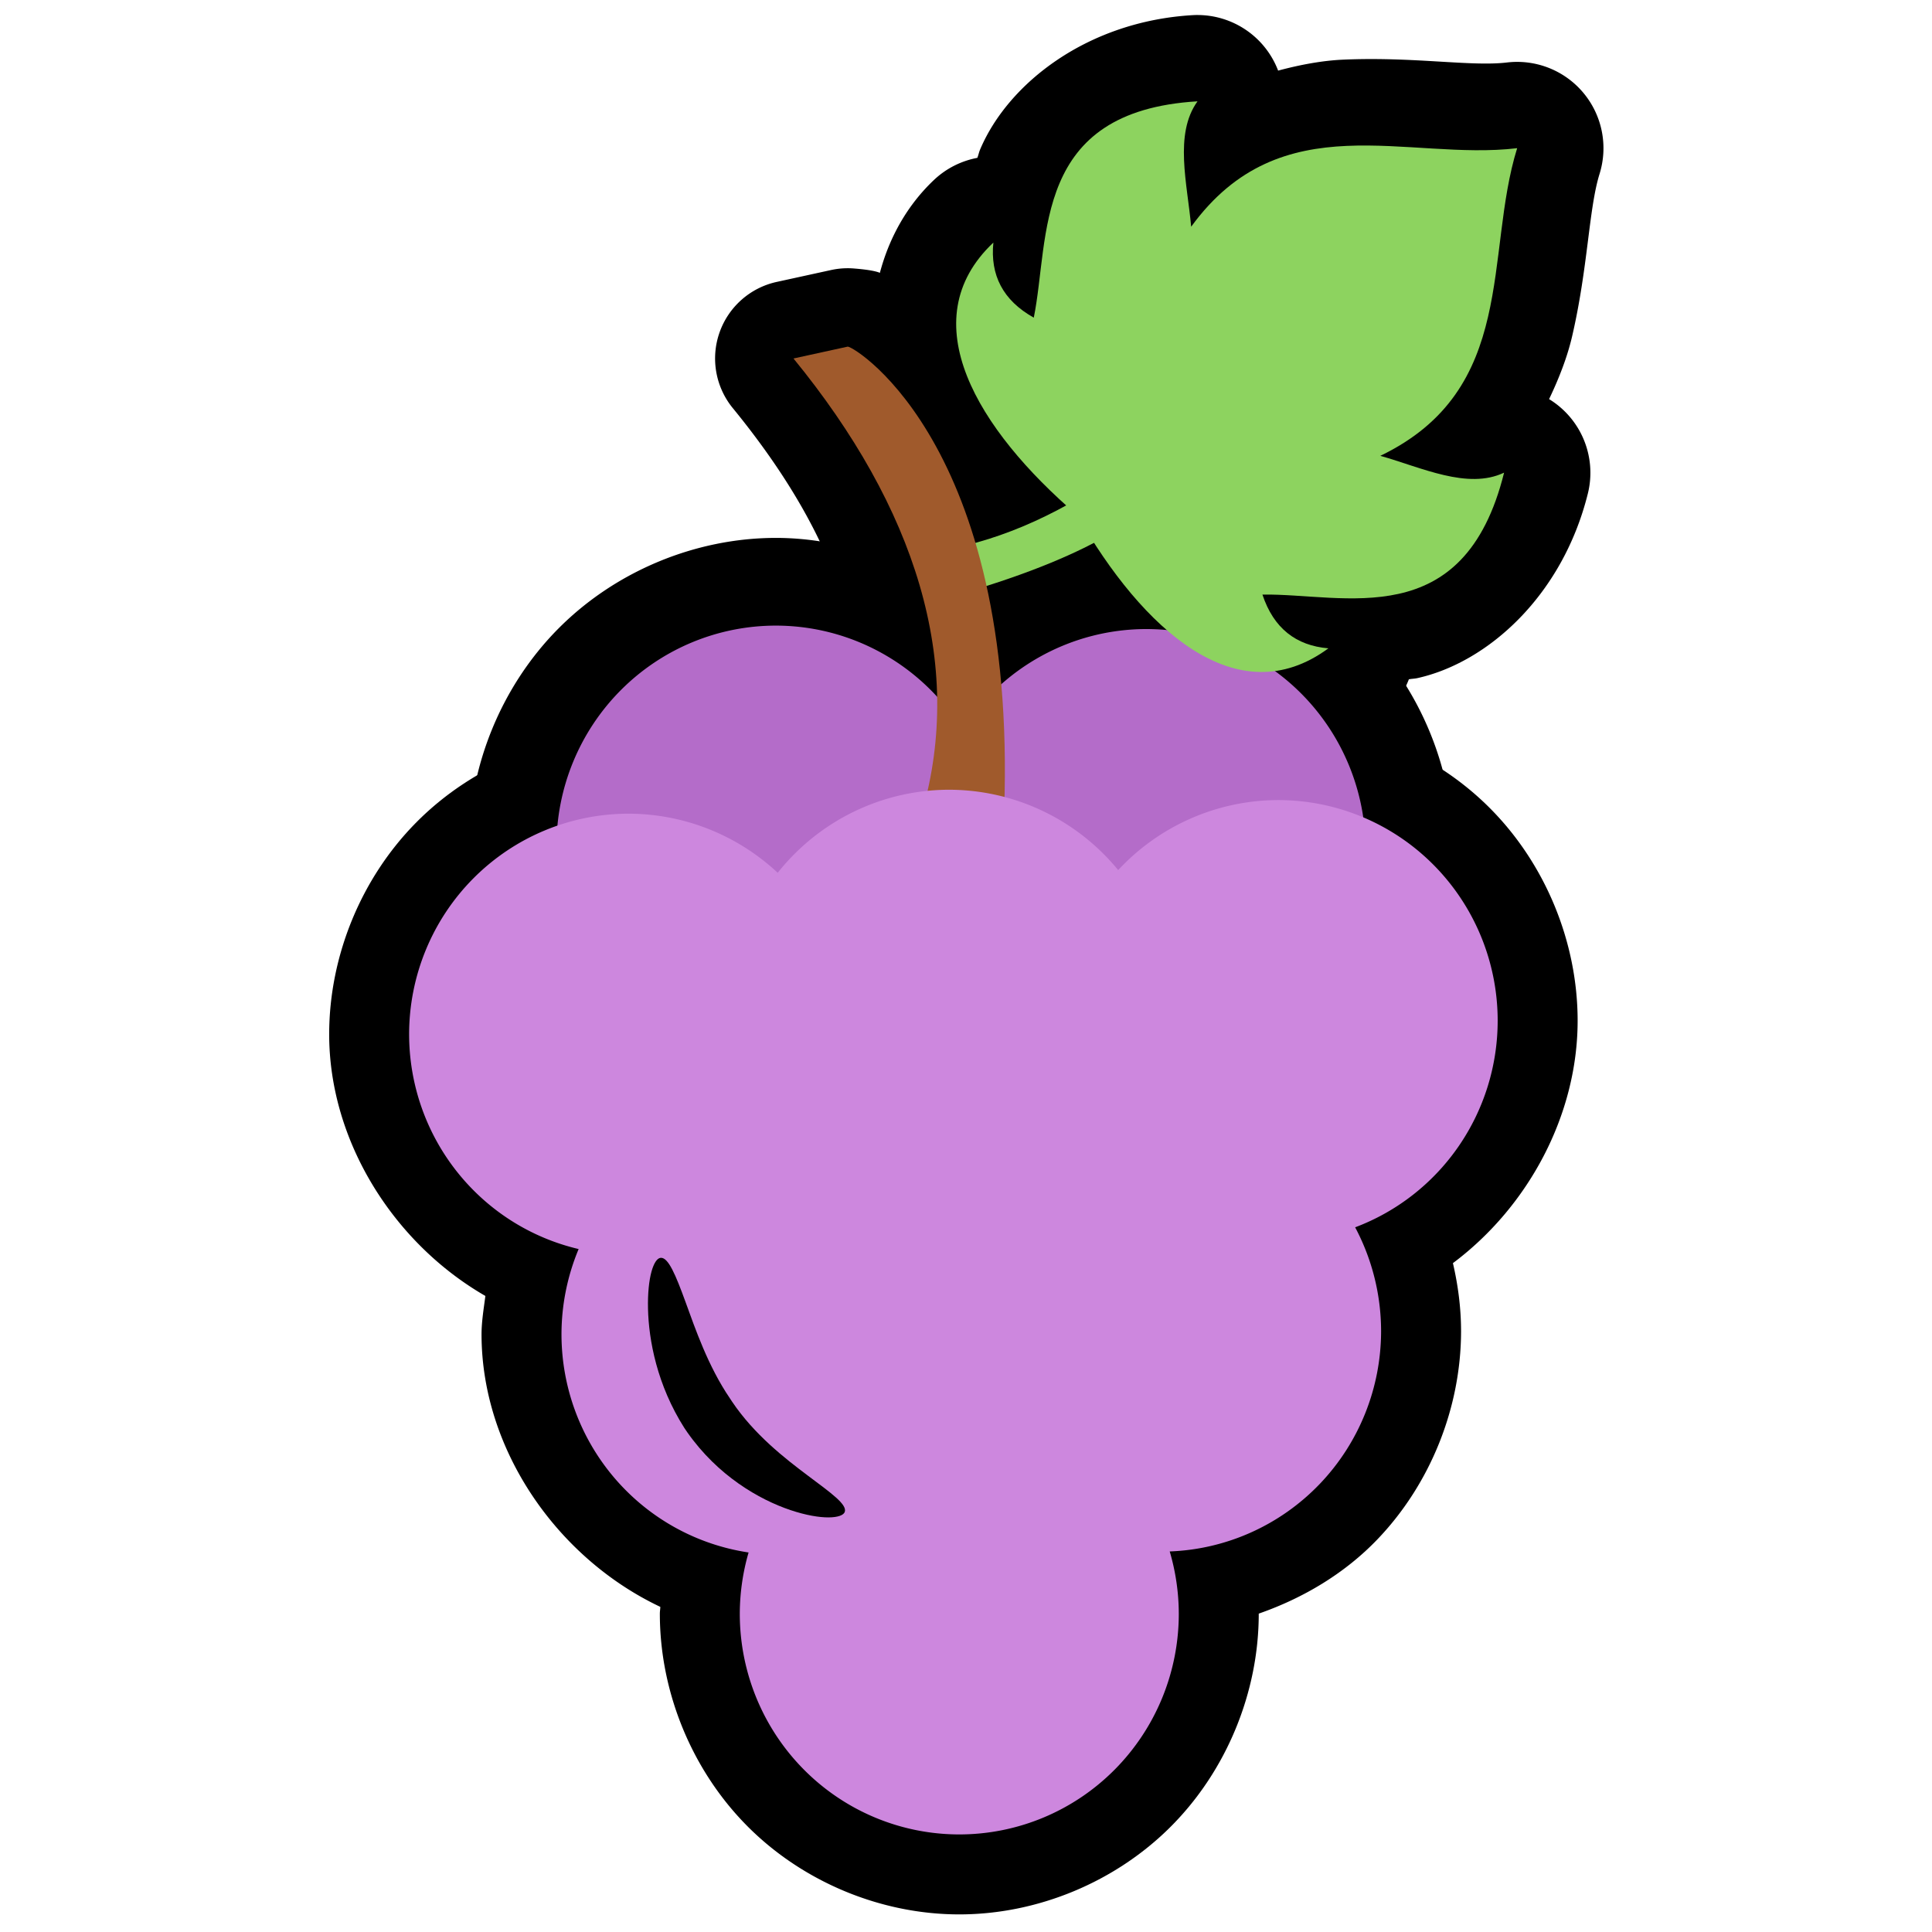 <?xml version="1.0" ?><svg height="128" id="svg8" version="1.1" viewBox="0 0 33.867 33.867" width="128" xmlns="http://www.w3.org/2000/svg" xmlns:svg="http://www.w3.org/2000/svg" xmlns:xlink="http://www.w3.org/1999/xlink"><defs id="defs2"><clipPath clipPathUnits="userSpaceOnUse" id="clipPath5292"><ellipse cx="554.685" cy="1234.8" id="ellipse5294" rx="46.906" ry="46.908" style="display:inline;opacity:0.469;fill:#ffaaaa;fill-rule:evenodd;stroke:#333333;stroke-width:3.562;stroke-linecap:round;stroke-linejoin:round;stroke-miterlimit:4;stroke-dasharray:none;stroke-dashoffset:6.6;stroke-opacity:1"/></clipPath><clipPath clipPathUnits="userSpaceOnUse" id="clipPath6174"><ellipse cx="128.297" cy="1416.068" id="ellipse6176" rx="55.764" ry="55.767" style="display:inline;opacity:0.572;fill:#ff9696;fill-opacity:1;fill-rule:evenodd;stroke:#333333;stroke-width:4.214;stroke-linecap:round;stroke-linejoin:round;stroke-miterlimit:4;stroke-dasharray:none;stroke-dashoffset:6.6;stroke-opacity:1"/></clipPath><clipPath clipPathUnits="userSpaceOnUse" id="clipPath5123"><ellipse cx="68.5" cy="1656.688" id="ellipse5125" rx="71.409" ry="71.224" style="display:inline;opacity:0.452;fill:#ffe680;fill-rule:evenodd;stroke:none;stroke-width:4.214;stroke-linecap:round;stroke-linejoin:round;stroke-miterlimit:4;stroke-dasharray:none;stroke-dashoffset:6.6;stroke-opacity:1"/></clipPath><clipPath clipPathUnits="userSpaceOnUse" id="clipPath8754"><ellipse cx="205.483" cy="1298.398" id="ellipse8756" rx="78.184" ry="83.01" style="display:inline;opacity:0.419;fill:#ffaaaa;fill-opacity:1;fill-rule:evenodd;stroke:#333333;stroke-width:4.214;stroke-linecap:round;stroke-linejoin:round;stroke-miterlimit:4;stroke-dasharray:none;stroke-dashoffset:6.6;stroke-opacity:1"/></clipPath><clipPath clipPathUnits="userSpaceOnUse" id="clipPath11474"><ellipse cx="230.122" cy="1486.347" id="ellipse11476" rx="55.764" ry="55.767" style="display:inline;opacity:0.321;fill:#efb5e3;fill-opacity:1;fill-rule:evenodd;stroke:none;stroke-width:4.214;stroke-linecap:round;stroke-linejoin:round;stroke-miterlimit:4;stroke-dasharray:none;stroke-dashoffset:6.6;stroke-opacity:1"/></clipPath><clipPath clipPathUnits="userSpaceOnUse" id="clipPath5143"><ellipse cx="209.948" cy="1573.112" id="ellipse5145" rx="55.764" ry="55.767" style="display:inline;opacity:0.435;fill:#ffaaaa;fill-rule:evenodd;stroke:#333333;stroke-width:4.214;stroke-linecap:round;stroke-linejoin:round;stroke-miterlimit:4;stroke-dasharray:none;stroke-dashoffset:6.6;stroke-opacity:1"/></clipPath></defs><g id="layer1" transform="translate(0,-263.133)"><g id="g5602" transform="matrix(0.242,0,0,0.242,-124.082,-135.108)"><g id="g11258" transform="matrix(0.509,0,0,0.509,379.015,861.047)"><g id="g11271" transform="translate(5.206,-7.809)"><path d="m 427.867,1551.353 a 12.285,12.285 0 0 0 -0.67,0.022 c -14.916,0.887 -26.189,9.655 -30.199,19.09 -0.179,0.42 -0.244,0.801 -0.406,1.217 a 12.285,12.285 0 0 0 -6.146,3.119 c -9.163,8.645 -10.653,22.554 -6.75,32.439 3.642,9.225 10.193,16.634 17.564,23.184 5.042,8.488 11.073,16.326 19.447,21.641 8.972,5.694 22.976,6.779 33.123,-0.688 a 12.285,12.285 0 0 0 4.172,-5.488 c 0.428,-0.082 0.804,-0.077 1.238,-0.174 10.009,-2.234 20.635,-11.747 24.238,-26.277 a 12.285,12.285 0 0 0 -5.521,-13.422 c 1.449,-3.027 2.608,-6.052 3.273,-8.914 2.284,-9.828 2.36,-18.157 3.912,-23.146 a 12.285,12.285 0 0 0 -13.182,-15.846 c -5.127,0.61 -13.278,-0.85 -23.338,-0.402 -2.893,0.129 -6.031,0.703 -9.225,1.559 a 12.285,12.285 0 0 0 -11.531,-7.912 z" id="path11226" style="fill:#000000;fill-rule:evenodd;stroke:none;stroke-width:6.712;stroke-linecap:round;stroke-linejoin:round;stroke-miterlimit:4;stroke-dasharray:none;stroke-opacity:1" transform="translate(1.3960972e-6)" xlink:href="#path10956"/><path d="m 377.938,1587.391 a 11.157,11.157 0 0 0 -2.166,0.256 l -7.727,1.689 a 11.157,11.157 0 0 0 -6.254,17.961 c 15.892,19.436 21.153,37.252 16.186,54.559 a 11.157,11.157 0 0 0 8.729,14.055 l 11.602,2.107 a 11.157,11.157 0 0 0 13.137,-10.422 c 1.42,-28.478 -4.146,-47.814 -10.957,-60.228 -3.406,-6.207 -7.085,-10.653 -10.256,-13.682 -1.586,-1.514 -3.028,-2.671 -4.359,-3.58 -0.666,-0.455 -1.287,-0.843 -2.035,-1.236 -0.748,-0.393 -0.029,-1.06 -4.785,-1.443 a 11.157,11.157 0 0 0 -1.113,-0.035 z" id="path11222" style="fill:#000000;fill-opacity:1;fill-rule:evenodd;stroke:none;stroke-width:6.712;stroke-linecap:round;stroke-linejoin:round;stroke-miterlimit:4;stroke-dasharray:none;stroke-dashoffset:0;stroke-opacity:1" transform="translate(1.3960972e-6)" xlink:href="#path10960"/><path d="m 392.543,1650.227 c -9.157,0.012 -18.207,3.211 -25.535,8.693 -6.156,-3.305 -13.038,-5.271 -20.025,-5.283 a 11.381,11.381 0 0 0 -0.019,0 c -11.173,9e-4 -22.272,4.629 -30.154,12.555 -7.883,7.926 -12.459,19.046 -12.459,30.23 a 11.381,11.381 0 0 0 0,0.012 c 0.015,15.194 9.163,29.683 22.23,37.211 -0.237,1.824 -0.546,3.641 -0.547,5.481 a 11.381,11.381 0 0 0 0,0.018 c 0.021,16.384 10.77,31.812 25.443,38.748 -0.008,0.318 -0.068,0.633 -0.068,0.951 a 11.381,11.381 0 0 0 0,0.027 c -9e-5,11.185 4.576,22.306 12.459,30.233 7.883,7.926 18.983,12.553 30.156,12.553 11.173,-2e-4 22.273,-4.627 30.156,-12.553 7.883,-7.926 12.459,-19.047 12.459,-30.233 a 11.381,11.381 0 0 0 0,-0.017 c 6.336,-2.209 12.225,-5.708 16.873,-10.555 7.553,-7.875 11.911,-18.733 11.918,-29.65 a 11.381,11.381 0 0 0 0,-0.027 c -0.005,-3.247 -0.422,-6.484 -1.158,-9.646 10.71,-8.009 17.74,-21.039 17.748,-34.48 a 11.381,11.381 0 0 0 0,-0.01 c 7.7e-4,-11.185 -4.576,-22.306 -12.459,-30.232 -7.883,-7.927 -18.983,-12.555 -30.156,-12.555 a 11.381,11.381 0 0 0 -0.019,0 c -7.827,0.013 -15.516,2.467 -22.184,6.562 -7.165,-5.075 -15.847,-8.025 -24.631,-8.033 a 11.381,11.381 0 0 0 -0.027,0 z" id="path11217" style="fill:#000000;fill-opacity:1;fill-rule:evenodd;stroke:none;stroke-width:7.628;stroke-linecap:round;stroke-linejoin:round;stroke-miterlimit:4;stroke-dasharray:none;stroke-opacity:1" transform="translate(1.3960972e-6)" xlink:href="#ellipse10962"/><g id="g10948" style="fill:#bd73d1;fill-opacity:1;stroke:none" transform="matrix(1.357,0,0,1.357,19.774,-630.852)"><path d="m 256.561,1662.947 c -8.446,5e-4 -16.837,3.499 -22.795,9.49 -5.958,5.991 -9.416,14.395 -9.416,22.848 3.8e-4,8.452 3.46,16.855 9.418,22.846 5.958,5.99 14.348,9.49 22.793,9.49 a 9.198,9.198 0 0 0 0.01,0 c 6.856,-0.01 13.498,-2.571 19.01,-6.641 5.632,4.385 12.66,6.997 19.803,7.002 a 9.198,9.198 0 0 0 0.008,0 c 8.446,2e-4 16.836,-3.498 22.795,-9.488 5.959,-5.99 9.418,-14.395 9.418,-22.848 3.4e-4,-8.453 -3.459,-16.857 -9.418,-22.848 -5.959,-5.991 -14.349,-9.49 -22.795,-9.49 a 9.198,9.198 0 0 0 -0.01,0 c -6.856,0.01 -13.498,2.571 -19.01,6.641 -5.632,-4.385 -12.66,-6.997 -19.803,-7.002 a 9.198,9.198 0 0 0 -0.008,0 z" id="path11220" style="fill:#000000;fill-opacity:1;fill-rule:evenodd;stroke:none;stroke-width:7.628;stroke-linecap:round;stroke-linejoin:round;stroke-miterlimit:4;stroke-dasharray:none;stroke-opacity:1" xlink:href="#ellipse10944"/><path d="m 256.561,1672.145 a 23.015,23.14 0 0 0 -23.015,23.14 23.015,23.14 0 0 0 23.015,23.139 23.015,23.14 0 0 0 19.297,-10.569 23.015,23.14 0 0 0 19.533,10.93 23.015,23.14 0 0 0 23.015,-23.139 23.015,23.14 0 0 0 -23.015,-23.14 23.015,23.14 0 0 0 -19.297,10.569 23.015,23.14 0 0 0 -19.533,-10.93 z" id="ellipse10944" style="fill:#b46cc9;fill-opacity:1;fill-rule:evenodd;stroke:none;stroke-width:4.125;stroke-linecap:round;stroke-linejoin:round;stroke-miterlimit:4;stroke-dasharray:none;stroke-opacity:1"/></g><path d="m 417.344,1610.297 a 5.635,5.635 0 0 0 -3.221,1.074 c -7.696,5.581 -15.723,9.276 -23.436,10.594 a 5.635,5.635 0 0 0 -4.436,7.215 l 1.967,6.379 a 5.635,5.635 0 0 0 6.93,3.76 c 11.225,-3.199 18.467,-6.495 23.062,-9.182 2.298,-1.343 3.93,-2.53 5.08,-3.506 0.575,-0.488 1.026,-0.917 1.416,-1.338 0.195,-0.21 0.37,-0.408 0.588,-0.697 0.109,-0.145 0.225,-0.302 0.402,-0.604 0.177,-0.301 0.631,-0.195 0.785,-2.525 a 5.635,5.635 0 0 0 -0.93,-3.49 l -3.428,-5.162 a 5.635,5.635 0 0 0 -4.781,-2.518 z" id="path11228" style="fill:#000000;fill-opacity:1;fill-rule:evenodd;stroke:none;stroke-width:6.712;stroke-linecap:round;stroke-linejoin:round;stroke-miterlimit:4;stroke-dasharray:none;stroke-dashoffset:0;stroke-opacity:1" transform="translate(1.3960972e-6)" xlink:href="#path10954"/><path d="m 393.603,1633.898 c 21.714,-6.188 27.24,-12.549 27.257,-12.805 l -3.428,-5.161 c -8.24,5.976 -17.013,10.087 -25.796,11.588 z" id="path10954" style="fill:#8dd35f;fill-opacity:1;fill-rule:evenodd;stroke:none;stroke-width:5.255;stroke-linecap:round;stroke-linejoin:round;stroke-miterlimit:4;stroke-dasharray:none;stroke-dashoffset:0;stroke-opacity:1"/><path d="m 473.413,1570.306 c -15.618,1.858 -33.568,-6.454 -46.392,11.177 -0.538,-6.102 -2.462,-13.177 0.904,-17.846 -23.573,1.401 -20.987,19.359 -23.3,30.786 -4.406,-2.462 -6.219,-6.069 -5.751,-10.685 -11.752,11.088 -2.239,26.625 11.942,38.798 9.289,16.254 22.728,28.517 35.734,18.947 -4.6,-0.389 -7.792,-2.844 -9.387,-7.651 11.598,-0.18 28.679,5.683 34.391,-17.351 -5.184,2.466 -11.748,-0.738 -17.614,-2.394 19.6,-9.424 14.779,-28.691 19.474,-43.781 z" id="path10956" style="fill:#8dd35f;fill-rule:evenodd;stroke:none;stroke-width:5.255;stroke-linecap:round;stroke-linejoin:round;stroke-miterlimit:4;stroke-dasharray:none;stroke-opacity:1"/><path d="m 400.301,1667.042 c 2.673,-53.598 -20.878,-68.395 -22.147,-68.498 l -7.727,1.69 c 17.349,21.217 24.425,43.263 18.272,64.698 z" id="path10960" style="fill:#a05a2c;fill-opacity:1;fill-rule:evenodd;stroke:none;stroke-width:5.255;stroke-linecap:round;stroke-linejoin:round;stroke-miterlimit:4;stroke-dasharray:none;stroke-dashoffset:0;stroke-opacity:1"/><path d="m 392.559,1661.606 a 31.237,31.406 0 0 0 -24.378,11.818 31.237,31.406 0 0 0 -21.217,-8.409 31.237,31.406 0 0 0 -31.236,31.407 31.237,31.406 0 0 0 24.124,30.548 31.237,31.406 0 0 0 -2.44,12.16 31.237,31.406 0 0 0 26.626,31.021 31.237,31.406 0 0 0 -1.252,8.718 31.237,31.406 0 0 0 31.238,31.407 31.237,31.406 0 0 0 31.236,-31.407 31.237,31.406 0 0 0 -1.292,-8.865 31.237,31.406 0 0 0 30.082,-31.365 31.237,31.406 0 0 0 -3.693,-14.762 31.237,31.406 0 0 0 20.284,-29.393 31.237,31.406 0 0 0 -31.236,-31.407 31.237,31.406 0 0 0 -22.77,9.962 31.237,31.406 0 0 0 -24.077,-11.433 z" id="ellipse10962" style="fill:#cd87de;fill-opacity:1;fill-rule:evenodd;stroke:none;stroke-width:5.599;stroke-linecap:round;stroke-linejoin:round;stroke-miterlimit:4;stroke-dasharray:none;stroke-opacity:1"/></g></g><path d="m 560.591,1736.735 c 0.553,-0.046 1.087,1.237 1.804,3.206 0.694,1.903 1.625,4.644 3.21,6.969 0.05,0.077 0.1,0.153 0.151,0.23 1.608,2.395 3.839,4.127 5.504,5.376 1.684,1.263 2.845,2.083 2.668,2.621 -0.158,0.478 -1.661,0.636 -3.944,-0.132 -2.254,-0.759 -5.248,-2.474 -7.466,-5.635 -0.069,-0.099 -0.138,-0.199 -0.204,-0.299 -1.99,-3.123 -2.587,-6.388 -2.639,-8.637 -0.053,-2.289 0.414,-3.657 0.916,-3.699 z" id="path11339" style="opacity:1;fill:#000000;fill-opacity:1;fill-rule:evenodd;stroke:none;stroke-width:7.878;stroke-linecap:round;stroke-linejoin:round;stroke-miterlimit:4;stroke-dasharray:none;stroke-dashoffset:0;stroke-opacity:1"/></g></g></svg>